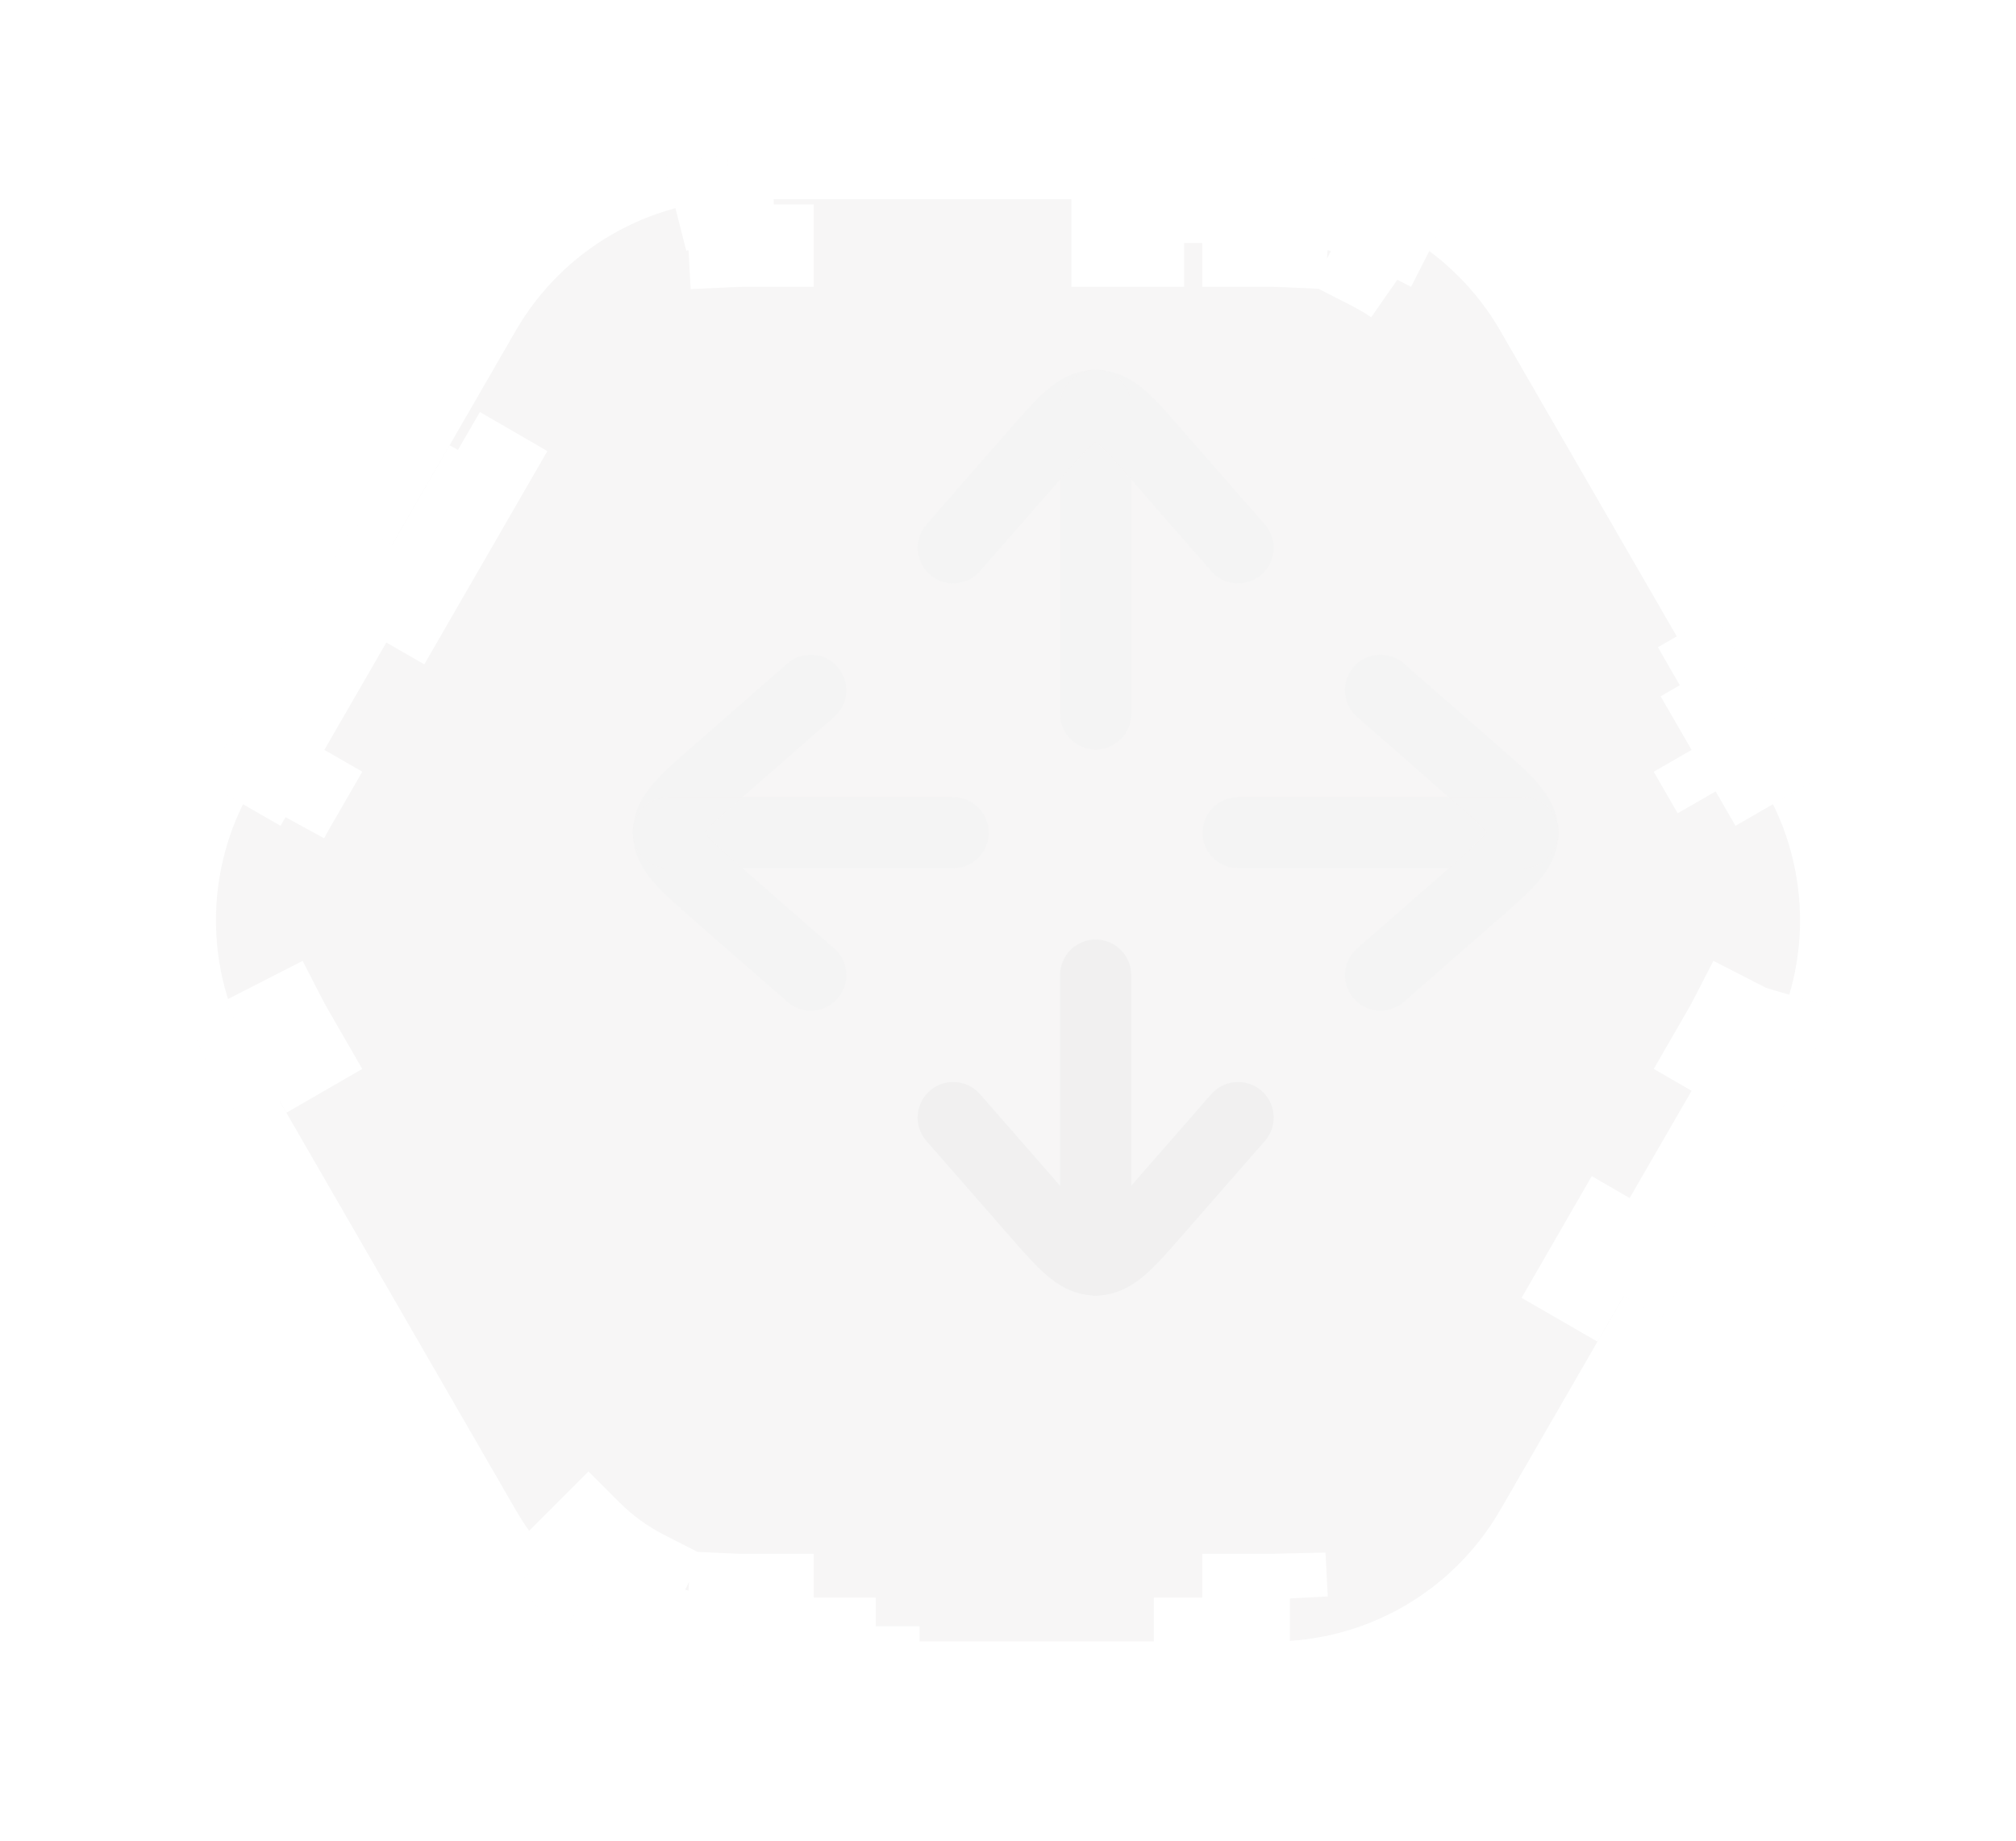 <svg width="23" height="21" viewBox="0 0 23 21" fill="none" xmlns="http://www.w3.org/2000/svg">
<g opacity="0.5">
<path d="M12.5 14.375V11.125" stroke="#F2F2F2" stroke-width="0.812" stroke-linecap="round" stroke-linejoin="round"/>
<path opacity="0.3" d="M17.375 9.5H14.125" stroke="#F2F2F2" stroke-width="0.812" stroke-linecap="round" stroke-linejoin="round"/>
<path opacity="0.3" d="M7.625 9.5H10.875" stroke="#F2F2F2" stroke-width="0.812" stroke-linecap="round" stroke-linejoin="round"/>
<path opacity="0.3" d="M12.5 4.625V8.146" stroke="#F2F2F2" stroke-width="0.812" stroke-linecap="round" stroke-linejoin="round"/>
<path d="M14.125 12.75L13.201 13.807C12.871 14.186 12.706 14.375 12.5 14.375C12.294 14.375 12.129 14.186 11.799 13.807L10.875 12.75" stroke="#F2F2F2" stroke-width="0.812" stroke-linecap="round" stroke-linejoin="round"/>
<path opacity="0.3" d="M10.875 6.25L11.799 5.193C12.129 4.814 12.294 4.625 12.5 4.625C12.706 4.625 12.871 4.814 13.201 5.193L14.125 6.25" stroke="#F2F2F2" stroke-width="0.812" stroke-linecap="round" stroke-linejoin="round"/>
<path opacity="0.3" d="M9.25 11.125L8.193 10.201C7.814 9.871 7.625 9.705 7.625 9.5C7.625 9.295 7.814 9.129 8.193 8.799L9.25 7.875" stroke="#F2F2F2" stroke-width="0.812" stroke-linecap="round" stroke-linejoin="round"/>
<path opacity="0.3" d="M15.75 7.875L16.807 8.799C17.186 9.129 17.375 9.295 17.375 9.5C17.375 9.705 17.186 9.871 16.807 10.201L15.75 11.125" stroke="#F2F2F2" stroke-width="0.812" stroke-linecap="round" stroke-linejoin="round"/>
<g opacity="0.15" filter="url(#filter0_d_885_2180)">
<path d="M3.866 11C3.33 10.072 3.33 8.928 3.866 8L6.884 2.773C7.42 1.845 8.41 1.273 9.482 1.273H15.518C16.59 1.273 17.58 1.845 18.116 2.773L21.134 8C21.67 8.928 21.67 10.072 21.134 11L18.116 16.227C17.58 17.155 16.59 17.727 15.518 17.727H9.482C8.41 17.727 7.42 17.155 6.884 16.227L3.866 11Z" fill="#8C8686"/>
<path d="M8.706 1.376C8.907 1.322 9.114 1.289 9.325 1.278V1.277L9.352 1.776C9.395 1.774 9.439 1.772 9.482 1.772H9.784V1.272H12.198V1.772H14.009V1.272H15.216V1.772H15.518C15.561 1.772 15.605 1.774 15.648 1.776L15.674 1.278C16.1 1.3 16.509 1.412 16.879 1.601L16.653 2.045C16.886 2.164 17.1 2.319 17.286 2.505L17.639 2.152C17.785 2.299 17.918 2.462 18.033 2.64L17.614 2.911L17.683 3.022L17.834 3.284L18.267 3.034L19.474 5.125L19.041 5.375L19.946 6.943L20.379 6.694L20.982 7.739L20.55 7.988L20.701 8.25C20.723 8.288 20.744 8.326 20.764 8.365L21.207 8.139C21.401 8.519 21.509 8.929 21.53 9.344L21.032 9.369C21.043 9.565 21.03 9.762 20.994 9.955L20.951 10.148L21.434 10.276V10.277C21.38 10.478 21.303 10.674 21.207 10.862L20.764 10.635C20.744 10.674 20.723 10.712 20.701 10.75L20.55 11.012L20.982 11.262L19.775 13.352L19.343 13.102L18.438 14.671L18.87 14.921V14.922L18.267 15.967V15.966L17.834 15.716L17.683 15.977L17.614 16.089L18.033 16.361C17.801 16.719 17.499 17.016 17.151 17.242L16.88 16.824C16.661 16.967 16.419 17.074 16.165 17.143L16.293 17.625C16.092 17.679 15.885 17.712 15.674 17.723L15.648 17.224L15.518 17.227H15.216V17.727H12.802V17.227H10.991V17.727H9.784V17.227H9.482C9.439 17.227 9.395 17.226 9.352 17.224L9.325 17.723C8.9 17.7 8.49 17.589 8.12 17.4L8.347 16.955C8.114 16.836 7.9 16.681 7.714 16.495L7.36 16.849C7.214 16.702 7.081 16.539 6.966 16.361L7.386 16.089L7.317 15.977L7.166 15.716L6.733 15.966L6.732 15.967L5.525 13.876L5.526 13.875L5.959 13.625L5.054 12.057L4.62 12.307L4.017 11.262L4.45 11.012L4.299 10.75C4.277 10.712 4.256 10.674 4.236 10.635L3.792 10.862C3.598 10.482 3.49 10.072 3.469 9.657L3.968 9.631C3.954 9.37 3.981 9.107 4.049 8.853L3.566 8.724H3.565C3.619 8.523 3.696 8.327 3.792 8.139L4.236 8.365L4.299 8.25L4.45 7.988L4.017 7.739L5.224 5.648L5.657 5.897L6.562 4.329L6.13 4.079H6.129L6.732 3.034H6.733L7.166 3.284L7.317 3.022C7.339 2.985 7.362 2.947 7.386 2.911L6.966 2.64C7.198 2.282 7.5 1.985 7.848 1.759L8.12 2.176C8.339 2.033 8.581 1.926 8.835 1.857L8.706 1.376Z" stroke="#FFFDFD" stroke-dasharray="2 4 6 8"/>
</g>
</g>
<defs>
<filter id="filter0_d_885_2180" x="0.964" y="0.773" width="21.072" height="19.454" filterUnits="userSpaceOnUse" color-interpolation-filters="sRGB">
<feFlood flood-opacity="0" result="BackgroundImageFix"/>
<feColorMatrix in="SourceAlpha" type="matrix" values="0 0 0 0 0 0 0 0 0 0 0 0 0 0 0 0 0 0 127 0" result="hardAlpha"/>
<feOffset dx="-1" dy="1"/>
<feGaussianBlur stdDeviation="0.75"/>
<feComposite in2="hardAlpha" operator="out"/>
<feColorMatrix type="matrix" values="0 0 0 0 0 0 0 0 0 0 0 0 0 0 0 0 0 0 0.25 0"/>
<feBlend mode="normal" in2="BackgroundImageFix" result="effect1_dropShadow_885_2180"/>
<feBlend mode="normal" in="SourceGraphic" in2="effect1_dropShadow_885_2180" result="shape"/>
</filter>
</defs>
</svg>
